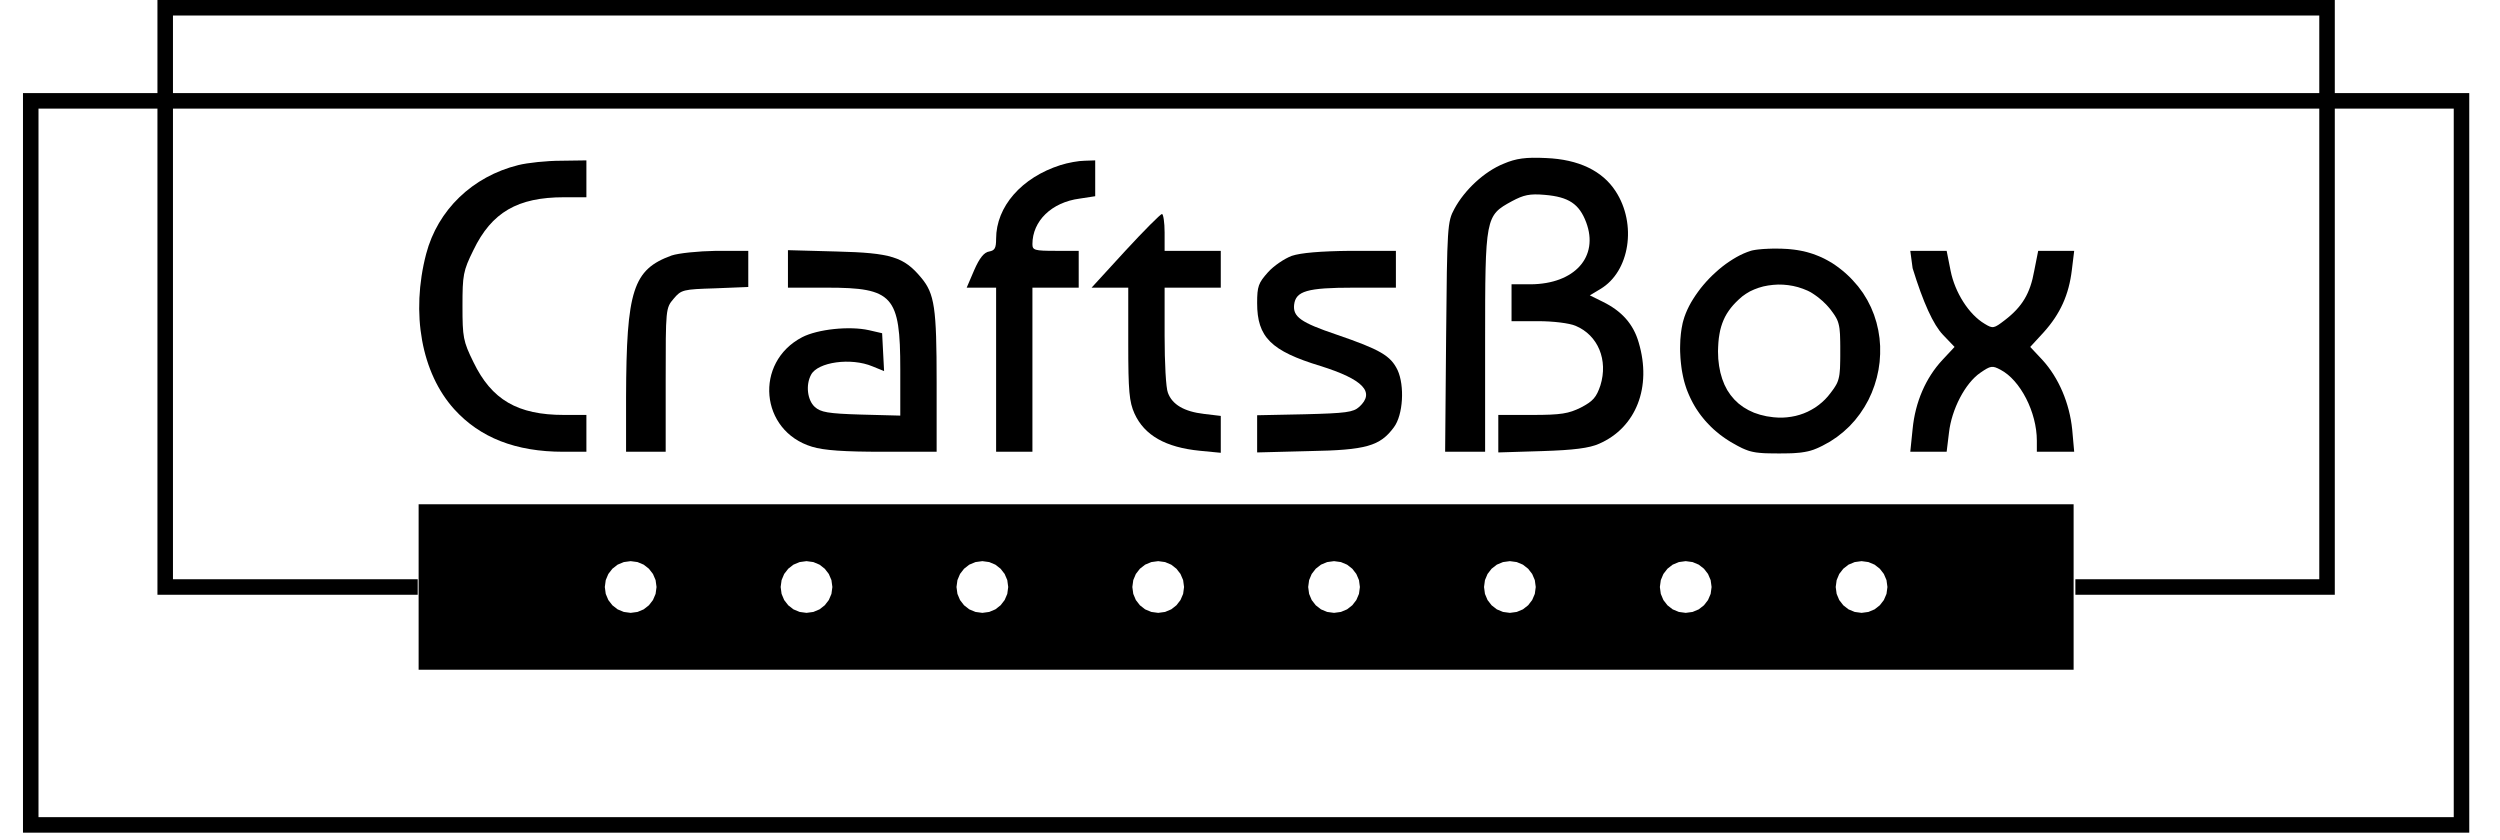 <?xml version="1.0" encoding="UTF-8" standalone="no"?>
<!DOCTYPE svg PUBLIC "-//W3C//DTD SVG 1.1//EN" "http://www.w3.org/Graphics/SVG/1.1/DTD/svg11.dtd">
<svg version="1.1" xmlns="http://www.w3.org/2000/svg" xmlns:xlink="http://www.w3.org/1999/xlink" preserveAspectRatio="xMidYMid meet" viewBox="-1.5 30.5 474.5 162.5" width="470" height="158"><defs><path d="M0 50L470 50L470 190L0 190L0 50Z" id="b3gK8C4a"></path><path d="M395.34 144L444 144L444 32L26 32L26 144L74.82 144" id="a7OJluDpN"></path><path d="M275.26 70.9C273.92 73.36 273.86 74.33 273.67 95.64C273.65 97.12 273.59 104.52 273.48 117.85L277.37 117.85L281.21 117.85C281.21 105.11 281.21 98.03 281.21 96.61C281.21 72.39 281.27 72.2 286.38 69.41C288.68 68.18 289.83 67.92 292.77 68.18C297.37 68.57 299.41 69.93 300.75 73.49C303.25 80.16 298.52 85.41 290.02 85.47C289.77 85.47 288.54 85.47 286.32 85.47L286.32 89.03L286.32 92.6C289.38 92.6 291.09 92.6 291.43 92.6C294.37 92.6 297.5 92.98 298.71 93.5C303.05 95.32 305.03 100.11 303.5 105.03C302.73 107.3 302.1 108.07 299.73 109.3C297.37 110.47 295.9 110.73 290.34 110.73C289.9 110.73 287.71 110.73 283.76 110.73L283.76 114.35L283.76 117.98C288.86 117.83 291.69 117.74 292.26 117.72C298.33 117.53 301.39 117.14 303.25 116.3C310.4 113.19 313.47 105.35 310.91 96.74C309.89 93.18 307.65 90.65 303.95 88.84C303.78 88.76 302.95 88.35 301.46 87.61C302.68 86.87 303.36 86.46 303.5 86.38C309.19 83.01 310.59 73.82 306.44 67.47C303.88 63.52 299.28 61.32 293.02 61.06C289.06 60.87 287.21 61.12 284.78 62.16C281.08 63.65 277.24 67.21 275.26 70.9Z" id="ekijn7cO"></path><path d="M76.46 79.58C73.45 91.11 75.56 102.63 81.89 109.63C86.87 115.13 93.77 117.85 102.97 117.85C103.27 117.85 104.76 117.85 107.44 117.85L107.44 114.29L107.44 110.73C104.83 110.73 103.39 110.73 103.1 110.73C94.15 110.73 89.11 107.81 85.59 100.5C83.61 96.48 83.48 95.7 83.48 89.68C83.48 83.66 83.61 82.88 85.59 78.87C89.11 71.55 94.15 68.64 103.1 68.64C103.39 68.64 104.83 68.64 107.44 68.64L107.44 65.07L107.44 61.51C104.49 61.55 102.85 61.57 102.52 61.58C99.78 61.58 96.07 61.97 94.28 62.42C85.4 64.62 78.69 71.1 76.46 79.58Z" id="b7HDRKMxu"></path><path d="M186.66 76.67C186.66 78.48 186.4 78.93 185.32 79.13C184.36 79.26 183.46 80.36 182.44 82.69C182.34 82.92 181.85 84.06 180.97 86.12L183.85 86.12L186.66 86.12L186.66 101.99L186.66 117.85L190.17 117.85L193.68 117.85L193.68 101.99L193.68 86.12L198.16 86.12L202.63 86.12L202.63 82.56L202.63 79C199.95 79 198.45 79 198.16 79C194.07 79 193.68 78.87 193.68 77.7C193.68 73.23 197.39 69.61 202.82 68.9C203.02 68.86 204.02 68.71 205.82 68.44L205.82 65.01L205.82 61.51C204.6 61.55 203.91 61.57 203.78 61.58C202.63 61.58 200.52 61.97 199.11 62.42C191.58 64.82 186.66 70.45 186.66 76.67Z" id="b1530Vrizo"></path><path d="M205.12 86.12L208.63 86.12L212.21 86.12C212.21 92.61 212.21 96.21 212.21 96.94C212.21 106.13 212.4 108.2 213.42 110.47C215.34 114.68 219.43 117.01 226.07 117.66C226.34 117.68 227.68 117.81 230.1 118.05L230.1 114.48L230.1 110.92C228.14 110.69 227.06 110.56 226.84 110.53C223.01 110.08 220.71 108.72 219.88 106.45C219.49 105.55 219.24 100.63 219.24 95.45C219.24 94.82 219.24 91.72 219.24 86.12L224.67 86.12L230.1 86.12L230.1 82.56L230.1 79L224.67 79L219.24 79C219.24 76.86 219.24 75.67 219.24 75.44C219.24 73.49 218.98 71.87 218.73 71.87C218.47 71.87 215.28 75.05 211.64 79C210.77 79.95 208.6 82.32 205.12 86.12Z" id="h4k5do6Hf2"></path><path d="M338.09 78.58L338.4 78.58L338.71 78.59L339.02 78.61L339.68 78.64L340.33 78.7L340.96 78.77L341.59 78.86L342.21 78.97L342.81 79.09L343.41 79.24L344 79.41L344.57 79.59L345.14 79.8L345.7 80.02L346.26 80.26L346.8 80.52L347.33 80.8L347.86 81.1L348.38 81.41L348.89 81.75L349.39 82.11L349.88 82.48L350.37 82.87L350.85 83.28L351.32 83.71L351.79 84.16L352.24 84.63L353.32 85.86L354.28 87.16L355.11 88.52L355.82 89.92L356.41 91.37L356.88 92.85L357.23 94.35L357.47 95.88L357.59 97.41L357.59 98.96L357.49 100.49L357.27 102.02L356.94 103.53L356.5 105.01L355.96 106.45L355.31 107.86L354.55 109.21L353.69 110.51L352.73 111.75L351.67 112.91L350.5 113.99L349.24 114.99L347.89 115.89L346.43 116.69L346.14 116.83L345.85 116.97L345.57 117.1L345.29 117.22L345.01 117.33L344.74 117.44L344.46 117.53L344.18 117.62L343.89 117.7L343.6 117.77L343.3 117.83L342.99 117.89L342.67 117.94L342.34 117.99L342 118.03L341.64 118.06L341.26 118.09L340.87 118.12L340.46 118.14L340.03 118.15L339.57 118.16L339.09 118.17L338.59 118.17L338.06 118.18L337.48 118.17L336.93 118.17L336.41 118.16L335.93 118.15L335.48 118.14L335.06 118.12L334.66 118.09L334.28 118.06L333.93 118.02L333.59 117.98L333.26 117.92L332.95 117.86L332.65 117.79L332.35 117.71L332.06 117.62L331.77 117.51L331.48 117.4L331.18 117.27L330.88 117.14L330.57 116.98L330.25 116.82L329.91 116.64L329.56 116.44L329.18 116.23L328.66 115.93L328.15 115.61L327.65 115.28L327.17 114.94L326.69 114.59L326.23 114.22L325.78 113.84L325.34 113.46L324.92 113.06L324.51 112.64L324.11 112.22L323.72 111.79L323.35 111.34L322.99 110.89L322.64 110.42L322.31 109.94L321.99 109.46L321.69 108.96L321.4 108.45L321.13 107.93L320.87 107.4L320.62 106.85L320.39 106.3L320.17 105.74L320.01 105.26L319.85 104.75L319.7 104.23L319.57 103.7L319.45 103.15L319.34 102.59L319.24 102.03L319.16 101.45L319.09 100.87L319.03 100.28L318.98 99.7L318.95 99.1L318.92 98.51L318.91 97.92L318.92 97.34L318.94 96.76L318.96 96.18L319.01 95.62L319.06 95.06L319.13 94.51L319.21 93.98L319.31 93.46L319.41 92.95L319.54 92.47L319.75 91.78L320.01 91.08L320.31 90.38L320.65 89.68L321.03 88.98L321.45 88.29L321.9 87.6L322.38 86.92L322.88 86.25L323.42 85.59L323.98 84.95L324.57 84.32L325.17 83.72L325.8 83.14L326.43 82.58L327.09 82.04L327.75 81.54L328.43 81.07L329.11 80.63L329.8 80.22L330.49 79.85L331.19 79.52L331.88 79.24L332.57 79L332.71 78.96L332.88 78.92L333.06 78.88L333.25 78.85L333.47 78.81L333.69 78.78L333.93 78.75L334.18 78.72L334.45 78.7L334.72 78.67L335 78.65L335.29 78.63L335.59 78.62L335.89 78.6L336.2 78.59L336.51 78.58L336.82 78.57L337.14 78.57L337.46 78.57L337.78 78.57L338.09 78.58ZM335.94 85.7L335.01 85.88L334.11 86.14L333.25 86.46L332.42 86.84L331.65 87.3L330.93 87.81L330.27 88.39L329.71 88.93L329.19 89.48L328.73 90.03L328.31 90.6L327.93 91.18L327.6 91.77L327.31 92.39L327.06 93.02L326.84 93.69L326.66 94.38L326.52 95.11L326.4 95.88L326.32 96.68L326.27 97.53L326.24 98.42L326.29 99.88L326.45 101.25L326.7 102.54L327.05 103.75L327.49 104.88L328.03 105.93L328.67 106.88L329.4 107.75L330.22 108.53L331.13 109.21L332.13 109.8L333.21 110.3L334.38 110.69L335.64 110.99L336.98 111.18L337.85 111.24L338.72 111.25L339.57 111.19L340.41 111.08L341.23 110.92L342.04 110.7L342.82 110.43L343.57 110.11L344.3 109.73L345.01 109.31L345.68 108.83L346.32 108.31L346.93 107.74L347.5 107.12L348.03 106.45L348.35 106.02L348.64 105.62L348.88 105.25L349.1 104.88L349.28 104.52L349.43 104.14L349.55 103.74L349.65 103.31L349.73 102.84L349.78 102.31L349.83 101.71L349.85 101.03L349.87 100.27L349.88 99.4L349.88 98.42L349.88 97.45L349.87 96.58L349.85 95.82L349.83 95.14L349.78 94.54L349.73 94.01L349.65 93.54L349.55 93.11L349.43 92.71L349.28 92.33L349.1 91.97L348.88 91.6L348.64 91.23L348.35 90.83L348.03 90.39L347.81 90.12L347.57 89.84L347.31 89.55L347.03 89.26L346.74 88.98L346.44 88.69L346.12 88.42L345.8 88.15L345.47 87.89L345.14 87.65L344.81 87.42L344.49 87.21L344.17 87.01L343.86 86.85L343.56 86.7L342.65 86.33L341.71 86.02L340.76 85.79L339.79 85.63L338.82 85.54L337.85 85.52L336.89 85.58L335.94 85.7Z" id="d1ZUAVioJR"></path><path d="M115.11 107.3C115.11 108 115.11 111.52 115.11 117.85L118.94 117.85L122.77 117.85C122.77 109.54 122.77 104.92 122.77 103.99C122.77 90.2 122.77 90.07 124.31 88.26C125.78 86.51 126.16 86.44 132.29 86.25C132.72 86.23 134.87 86.15 138.74 85.99L138.74 82.49L138.74 79C135.03 79 132.96 79 132.55 79C129.03 79.06 125.26 79.45 123.92 79.9C116.45 82.62 115.17 86.57 115.11 107.3Z" id="aBUnNlIk"></path><path d="M146.41 86.12C150.93 86.12 153.45 86.12 153.95 86.12C166.73 86.12 168.13 87.67 168.13 101.92C168.13 102.52 168.13 105.5 168.13 110.86C163.57 110.74 161.04 110.68 160.53 110.66C154.14 110.47 152.73 110.21 151.59 109.17C150.18 107.88 149.8 104.96 150.88 102.96C152.16 100.5 158.61 99.59 162.76 101.34C162.91 101.4 163.66 101.7 165 102.25L164.81 98.62L164.62 94.93C163.08 94.58 162.23 94.38 162.06 94.34C158.29 93.5 152.16 94.15 149.16 95.7C139.83 100.56 140.98 113.84 151.07 116.88C153.37 117.59 157.33 117.85 164.75 117.85C165.44 117.85 168.91 117.85 175.16 117.85C175.16 109.77 175.16 105.28 175.16 104.38C175.16 90.01 174.77 87.29 172.16 84.18C168.83 80.16 166.28 79.39 155.87 79.13C155.23 79.11 152.08 79.02 146.41 78.87L146.41 82.49L146.41 86.12Z" id="b1TCZ1BBwE"></path><path d="M239.23 83.14C237.38 85.21 237.13 85.86 237.13 89.1C237.13 95.7 239.81 98.36 249.39 101.27C257.63 103.86 260 106.32 256.87 109.17C255.72 110.21 254.31 110.4 246.33 110.6C245.71 110.61 242.65 110.68 237.13 110.79L237.13 114.42L237.13 117.98C243.18 117.83 246.55 117.74 247.22 117.72C258.21 117.53 260.89 116.75 263.57 113.12C265.36 110.73 265.68 105.09 264.28 102.05C262.93 99.27 260.95 98.1 252.46 95.19C245.56 92.86 244.03 91.75 244.28 89.42C244.6 86.77 246.77 86.12 255.84 86.12C256.38 86.12 259.09 86.12 263.96 86.12L263.96 82.56L263.96 79C258.71 79 255.79 79 255.2 79C249.33 79.06 245.56 79.39 243.83 79.97C242.43 80.49 240.32 81.91 239.23 83.14Z" id="a6OyCly5uV"></path><path d="M369.75 95.25C369.9 95.41 370.64 96.18 371.98 97.58C370.57 99.1 369.78 99.94 369.62 100.11C366.43 103.54 364.38 108.2 363.87 113.45C363.84 113.74 363.69 115.21 363.42 117.85L366.94 117.85L370.45 117.85C370.72 115.64 370.87 114.41 370.9 114.16C371.41 109.63 374.03 104.58 376.97 102.57C378.95 101.21 379.27 101.14 380.86 101.99C384.7 103.99 387.89 110.21 387.89 115.71C387.89 115.86 387.89 116.57 387.89 117.85L391.47 117.85L395.11 117.85C394.88 115.29 394.75 113.86 394.73 113.58C394.22 108.46 392.11 103.54 388.98 100.11C388.82 99.94 388.03 99.1 386.61 97.58C388.19 95.87 389.06 94.92 389.23 94.73C392.43 91.17 394.09 87.48 394.66 82.69C394.69 82.44 394.84 81.21 395.11 79L391.6 79L388.15 79C387.69 81.33 387.43 82.62 387.38 82.88C386.61 87.22 385.08 89.81 381.7 92.4C379.59 94.02 379.4 94.09 377.8 93.11C374.73 91.3 372.05 87.03 371.22 82.88C371.17 82.62 370.91 81.33 370.45 79L366.94 79L363.42 79L363.87 82.36C365.92 89.01 367.88 93.31 369.75 95.25Z" id="b10OlW3kbJ"></path><path d="M75 160L75 128L395 128L395 160L75 160ZM317.47 139.68L316.46 140.47L315.68 141.48L315.18 142.67L315 144L315.18 145.33L315.68 146.52L316.46 147.53L317.47 148.32L318.67 148.82L320 149L321.33 148.82L322.52 148.32L323.53 147.53L324.31 146.52L324.82 145.33L325 144L324.82 142.67L324.31 141.48L323.53 140.47L322.52 139.68L321.33 139.18L320 139L318.67 139.18L317.47 139.68ZM249.47 139.68L248.46 140.47L247.68 141.48L247.18 142.67L247 144L247.18 145.33L247.68 146.52L248.46 147.53L249.47 148.32L250.67 148.82L252 149L253.33 148.82L254.52 148.32L255.53 147.53L256.31 146.52L256.82 145.33L257 144L256.82 142.67L256.31 141.48L255.53 140.47L254.52 139.68L253.33 139.18L252 139L250.67 139.18L249.47 139.68ZM181.47 139.68L180.46 140.47L179.68 141.48L179.18 142.67L179 144L179.18 145.33L179.68 146.52L180.46 147.53L181.47 148.32L182.67 148.82L184 149L185.33 148.82L186.52 148.32L187.53 147.53L188.31 146.52L188.82 145.33L189 144L188.82 142.67L188.31 141.48L187.53 140.47L186.52 139.68L185.33 139.18L184 139L182.67 139.18L181.47 139.68ZM113.47 139.68L112.46 140.47L111.68 141.48L111.18 142.67L111 144L111.18 145.33L111.68 146.52L112.46 147.53L113.47 148.32L114.67 148.82L116 149L117.33 148.82L118.52 148.32L119.53 147.53L120.31 146.52L120.82 145.33L121 144L120.82 142.67L120.31 141.48L119.53 140.47L118.52 139.68L117.33 139.18L116 139L114.67 139.18L113.47 139.68ZM147.47 139.68L146.46 140.47L145.68 141.48L145.18 142.67L145 144L145.18 145.33L145.68 146.52L146.46 147.53L147.47 148.32L148.67 148.82L150 149L151.33 148.82L152.52 148.32L153.53 147.53L154.31 146.52L154.82 145.33L155 144L154.82 142.67L154.31 141.48L153.53 140.47L152.52 139.68L151.33 139.18L150 139L148.67 139.18L147.47 139.68ZM215.47 139.68L214.46 140.47L213.68 141.48L213.18 142.67L213 144L213.18 145.33L213.68 146.52L214.46 147.53L215.47 148.32L216.67 148.82L218 149L219.33 148.82L220.52 148.32L221.53 147.53L222.31 146.52L222.82 145.33L223 144L222.82 142.67L222.31 141.48L221.53 140.47L220.52 139.68L219.33 139.18L218 139L216.67 139.18L215.47 139.68ZM283.47 139.68L282.46 140.47L281.68 141.48L281.18 142.67L281 144L281.18 145.33L281.68 146.52L282.46 147.53L283.47 148.32L284.67 148.82L286 149L287.33 148.82L288.52 148.32L289.53 147.53L290.31 146.52L290.82 145.33L291 144L290.82 142.67L290.31 141.48L289.53 140.47L288.52 139.68L287.33 139.18L286 139L284.67 139.18L283.47 139.68ZM351.47 139.68L350.46 140.47L349.68 141.48L349.18 142.67L349 144L349.18 145.33L349.68 146.52L350.46 147.53L351.47 148.32L352.67 148.82L354 149L355.33 148.82L356.52 148.32L357.53 147.53L358.31 146.52L358.82 145.33L359 144L358.82 142.67L358.31 141.48L357.53 140.47L356.52 139.68L355.33 139.18L354 139L352.67 139.18L351.47 139.68Z" id="a3ei6aYWE"></path></defs><g><g><use xlink:href="#b3gK8C4a" opacity="1" fill="#000000" fill-opacity="0"></use><g><use xlink:href="#b3gK8C4a" opacity="1" fill-opacity="0" stroke="#000000" stroke-width="3" stroke-opacity="1"></use></g></g><g><g><use xlink:href="#a7OJluDpN" opacity="1" fill-opacity="0" stroke="#000000" stroke-width="3" stroke-opacity="1"></use></g></g><g><use xlink:href="#ekijn7cO" opacity="1" fill="#000000" fill-opacity="1"></use><g><use xlink:href="#ekijn7cO" opacity="1" fill-opacity="0" stroke="#000000" stroke-width="1" stroke-opacity="0"></use></g></g><g><use xlink:href="#b7HDRKMxu" opacity="1" fill="#000000" fill-opacity="1"></use><g><use xlink:href="#b7HDRKMxu" opacity="1" fill-opacity="0" stroke="#000000" stroke-width="1" stroke-opacity="0"></use></g></g><g><use xlink:href="#b1530Vrizo" opacity="1" fill="#000000" fill-opacity="1"></use><g><use xlink:href="#b1530Vrizo" opacity="1" fill-opacity="0" stroke="#000000" stroke-width="1" stroke-opacity="0"></use></g></g><g><use xlink:href="#h4k5do6Hf2" opacity="1" fill="#000000" fill-opacity="1"></use><g><use xlink:href="#h4k5do6Hf2" opacity="1" fill-opacity="0" stroke="#000000" stroke-width="1" stroke-opacity="0"></use></g></g><g><use xlink:href="#d1ZUAVioJR" opacity="1" fill="#000000" fill-opacity="1"></use><g><use xlink:href="#d1ZUAVioJR" opacity="1" fill-opacity="0" stroke="#000000" stroke-width="1" stroke-opacity="0"></use></g></g><g><use xlink:href="#aBUnNlIk" opacity="1" fill="#000000" fill-opacity="1"></use><g><use xlink:href="#aBUnNlIk" opacity="1" fill-opacity="0" stroke="#000000" stroke-width="1" stroke-opacity="0"></use></g></g><g><use xlink:href="#b1TCZ1BBwE" opacity="1" fill="#000000" fill-opacity="1"></use><g><use xlink:href="#b1TCZ1BBwE" opacity="1" fill-opacity="0" stroke="#000000" stroke-width="1" stroke-opacity="0"></use></g></g><g><use xlink:href="#a6OyCly5uV" opacity="1" fill="#000000" fill-opacity="1"></use><g><use xlink:href="#a6OyCly5uV" opacity="1" fill-opacity="0" stroke="#000000" stroke-width="1" stroke-opacity="0"></use></g></g><g><use xlink:href="#b10OlW3kbJ" opacity="1" fill="#000000" fill-opacity="1"></use><g><use xlink:href="#b10OlW3kbJ" opacity="1" fill-opacity="0" stroke="#000000" stroke-width="1" stroke-opacity="0"></use></g></g><g><use xlink:href="#a3ei6aYWE" opacity="1" fill="#000000" fill-opacity="1"></use></g></g></svg>